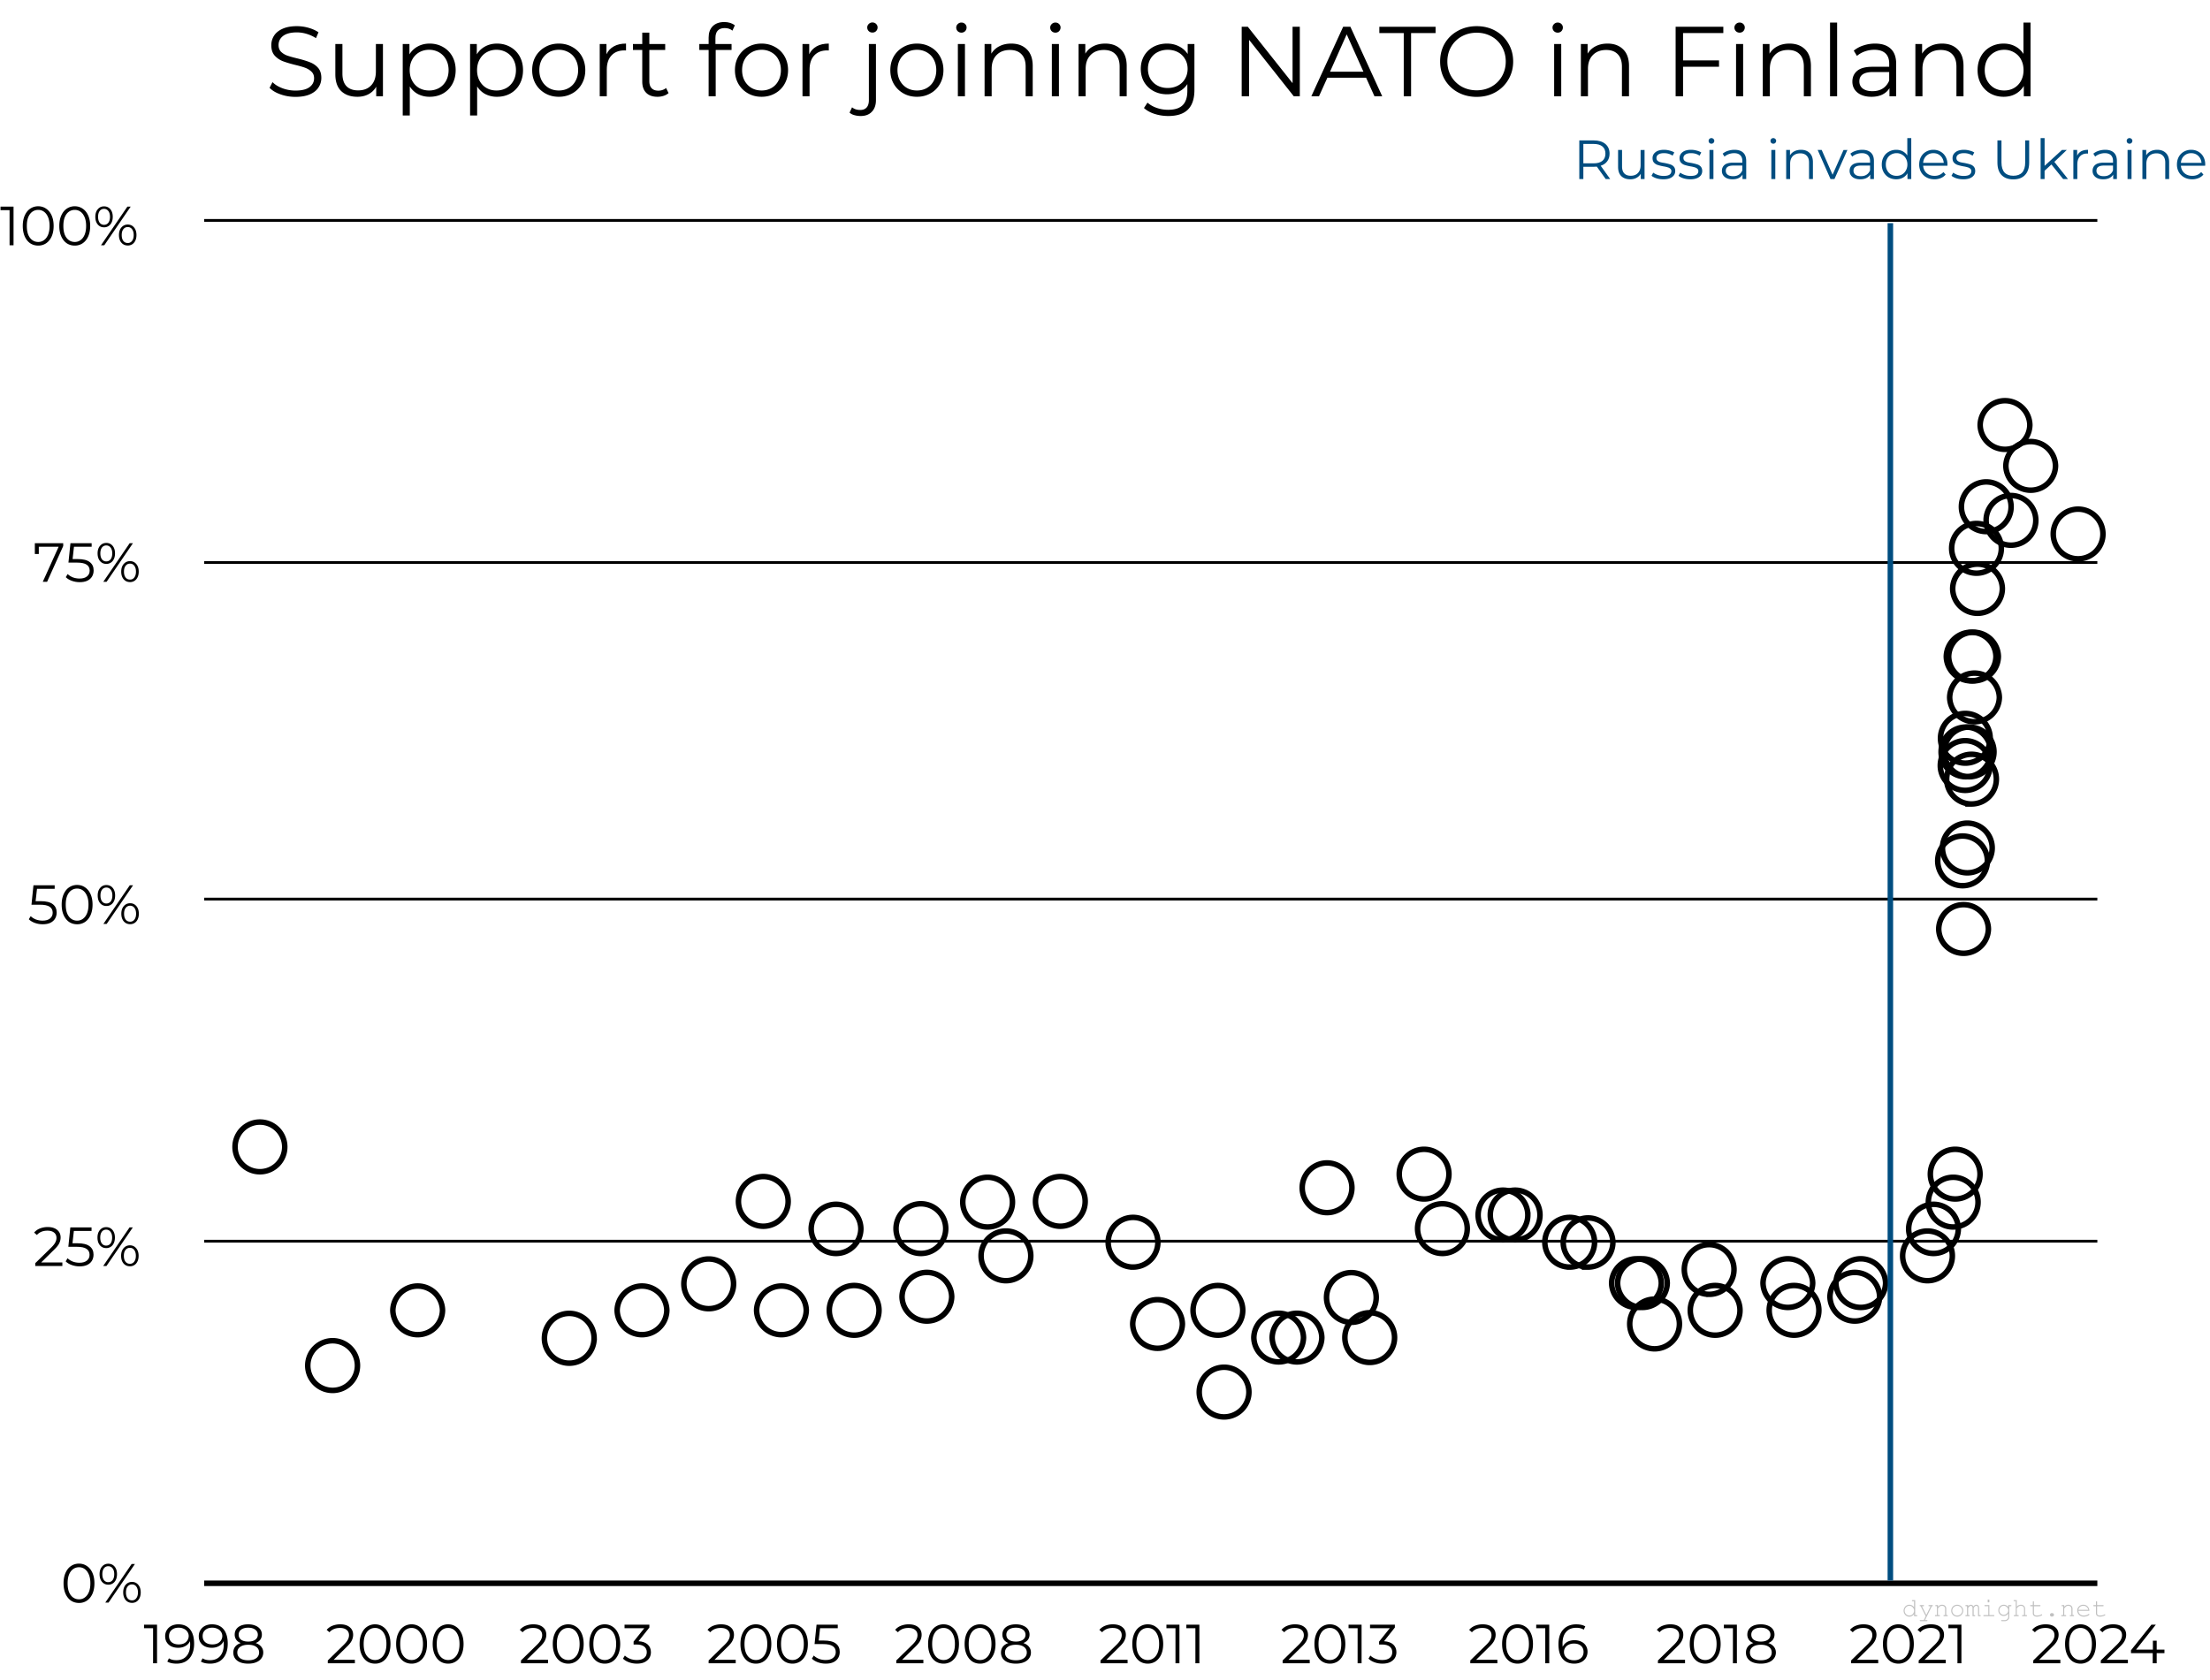 <svg xmlns="http://www.w3.org/2000/svg" xmlns:xlink="http://www.w3.org/1999/xlink" width="400.412" height="304.446"><defs><path id="f" d="M5.531.11c-.937 0-1.84-.15-2.703-.454-.855-.3-1.515-.695-1.984-1.187l.531-1.032c.445.461 1.047.829 1.797 1.11a6.738 6.738 0 0 0 2.36.422c1.124 0 1.968-.203 2.53-.61.563-.414.844-.957.844-1.625 0-.5-.156-.894-.469-1.187-.304-.3-.68-.535-1.124-.703-.438-.164-1.055-.344-1.844-.532-.95-.238-1.703-.468-2.266-.687A3.903 3.903 0 0 1 1.75-7.391c-.398-.457-.594-1.078-.594-1.859 0-.633.164-1.21.5-1.734.332-.52.848-.938 1.547-1.25.695-.313 1.563-.47 2.594-.47.719 0 1.422.102 2.11.298.695.199 1.296.469 1.796.812L9.25-10.53a6.592 6.592 0 0 0-1.703-.781 6.163 6.163 0 0 0-1.75-.266c-1.106 0-1.938.215-2.5.64-.555.43-.828.981-.828 1.657 0 .5.148.906.453 1.219.312.304.695.539 1.156.703.457.156 1.078.328 1.86.515.925.23 1.671.461 2.234.688.57.218 1.055.554 1.453 1 .395.449.594 1.058.594 1.828 0 .637-.172 1.215-.516 1.734-.336.524-.855.938-1.562 1.25C7.43-.039 6.562.11 5.53.11Zm0 0"/><path id="g" d="M10.313-9.469V0h-1.22v-1.734a3.475 3.475 0 0 1-1.39 1.359c-.586.313-1.258.469-2.016.469C4.446.094 3.47-.25 2.75-.938c-.71-.695-1.063-1.71-1.063-3.046V-9.47H2.97v5.36c0 1 .242 1.761.734 2.28.5.513 1.203.766 2.11.766 1 0 1.785-.3 2.359-.906.57-.601.86-1.445.86-2.531v-4.969Zm0 0"/><path id="h" d="M6.656-9.547c.883 0 1.688.203 2.407.61a4.354 4.354 0 0 1 1.703 1.703c.406.73.609 1.562.609 2.5 0 .949-.203 1.793-.61 2.53A4.34 4.34 0 0 1 9.079-.5c-.71.398-1.515.594-2.422.594a4.577 4.577 0 0 1-2.078-.469 3.93 3.93 0 0 1-1.516-1.406v5.265h-1.28V-9.469H3v1.875A3.935 3.935 0 0 1 4.516-9.03c.632-.344 1.347-.516 2.14-.516Zm-.093 8.5A3.64 3.64 0 0 0 8.374-1.5c.54-.313.96-.75 1.266-1.313.3-.562.453-1.203.453-1.921 0-.72-.153-1.352-.453-1.907-.305-.562-.727-1-1.266-1.312a3.571 3.571 0 0 0-1.813-.469 3.55 3.55 0 0 0-1.812.469A3.29 3.29 0 0 0 3.5-6.641c-.305.555-.453 1.188-.453 1.907 0 .718.148 1.359.453 1.921.3.563.719 1 1.25 1.313.54.305 1.145.453 1.813.453Zm0 0"/><path id="i" d="M5.656.094c-.918 0-1.742-.207-2.468-.625A4.607 4.607 0 0 1 1.452-2.25C1.035-2.977.828-3.805.828-4.734c0-.926.207-1.754.625-2.485a4.539 4.539 0 0 1 1.734-1.703c.727-.414 1.551-.625 2.47-.625.905 0 1.722.211 2.452.625a4.318 4.318 0 0 1 1.72 1.703c.413.73.624 1.559.624 2.485 0 .93-.21 1.757-.625 2.484A4.381 4.381 0 0 1 8.11-.531c-.73.418-1.546.625-2.453.625Zm0-1.14c.664 0 1.266-.15 1.797-.454.54-.313.957-.75 1.25-1.313.3-.562.453-1.203.453-1.921 0-.72-.152-1.36-.453-1.922a3.104 3.104 0 0 0-1.25-1.297 3.484 3.484 0 0 0-1.797-.469c-.68 0-1.281.156-1.812.469a3.314 3.314 0 0 0-1.266 1.297c-.305.562-.453 1.203-.453 1.922 0 .718.148 1.359.453 1.921.313.563.735 1 1.266 1.313.531.305 1.133.453 1.812.453Zm0 0"/><path id="j" d="M3-7.61c.3-.632.75-1.113 1.344-1.437.593-.332 1.328-.5 2.203-.5v1.25l-.297-.015c-1 0-1.781.308-2.344.921-.562.606-.844 1.461-.844 2.563V0h-1.28v-9.469H3Zm0 0"/><path id="k" d="M6.766-.578c-.243.219-.54.387-.891.5a3.639 3.639 0 0 1-1.11.172c-.886 0-1.57-.239-2.046-.719C2.239-1.102 2-1.781 2-2.656v-5.735H.312v-1.078H2v-2.062h1.281v2.062h2.875v1.078H3.281v5.657c0 .562.14.992.422 1.28.281.294.68.438 1.203.438.27 0 .524-.039.766-.125.25-.082.46-.203.64-.359Zm0 0"/><path id="m" d="M4.906-12.36c-.543 0-.96.153-1.25.454-.281.293-.422.734-.422 1.328v1.11h2.922v1.077H3.281V0H2v-8.39H.312V-9.47H2v-1.172c0-.863.242-1.546.734-2.046.5-.508 1.207-.766 2.125-.766.364 0 .711.055 1.047.156.332.106.614.25.844.438l-.438.968c-.367-.312-.835-.468-1.406-.468Zm0 0"/><path id="n" d="M.375 3.578c-.395 0-.77-.055-1.125-.156a2.097 2.097 0 0 1-.875-.453L-1.172 2c.375.32.871.484 1.484.484.5 0 .883-.152 1.157-.453.27-.304.406-.746.406-1.328V-9.469h1.281V.703c0 .883-.246 1.582-.734 2.094-.48.52-1.164.781-2.047.781Zm2.14-15.125a.932.932 0 0 1-.671-.265.915.915 0 0 1-.266-.657c0-.238.086-.445.266-.625a.915.915 0 0 1 .672-.281c.27 0 .492.09.671.266.176.18.266.386.266.625 0 .261-.09.484-.265.671a.907.907 0 0 1-.672.266Zm0 0"/><path id="o" d="M1.781-9.469h1.282V0H1.78Zm.64-2.062a.932.932 0 0 1-.671-.266.915.915 0 0 1-.266-.656c0-.238.086-.445.266-.625a.915.915 0 0 1 .672-.281c.27 0 .492.09.672.265.176.18.265.387.265.625 0 .262-.09.485-.265.672a.907.907 0 0 1-.672.266Zm0 0"/><path id="p" d="M6.61-9.547c1.187 0 2.128.352 2.827 1.047.708.688 1.063 1.695 1.063 3.016V0H9.219v-5.36c0-.988-.25-1.738-.75-2.25-.492-.519-1.188-.78-2.094-.78-1.023 0-1.828.308-2.422.921-.594.606-.89 1.438-.89 2.5V0H1.78v-9.469H3v1.75a3.523 3.523 0 0 1 1.453-1.343c.613-.32 1.332-.485 2.156-.485Zm0 0"/><path id="q" d="M10.547-9.469v8.313c0 1.613-.399 2.804-1.188 3.578-.78.77-1.964 1.156-3.546 1.156-.875 0-1.711-.133-2.5-.39-.782-.25-1.418-.606-1.907-1.063l.64-.969c.458.407 1.017.723 1.673.953a6.278 6.278 0 0 0 2.062.344c1.196 0 2.078-.281 2.64-.844.563-.554.845-1.418.845-2.593v-1.22A3.847 3.847 0 0 1 7.703-.827c-.637.312-1.344.469-2.125.469-.887 0-1.695-.192-2.422-.579a4.37 4.37 0 0 1-1.719-1.64c-.406-.707-.609-1.504-.609-2.39 0-.884.203-1.677.61-2.376A4.341 4.341 0 0 1 3.14-8.969c.726-.383 1.539-.578 2.437-.578.8 0 1.524.168 2.172.5.656.324 1.18.79 1.578 1.39v-1.812ZM5.703-1.5c.688 0 1.305-.145 1.86-.438.55-.289.976-.695 1.28-1.218.313-.531.47-1.133.47-1.813 0-.664-.157-1.258-.47-1.781a3.146 3.146 0 0 0-1.28-1.234c-.543-.29-1.165-.438-1.86-.438-.68 0-1.293.149-1.844.438a3.13 3.13 0 0 0-1.28 1.218c-.306.532-.454 1.133-.454 1.797 0 .68.148 1.282.453 1.813.313.523.738.93 1.281 1.219.551.292 1.164.437 1.844.437Zm0 0"/><path id="r" d="M12.578-12.594V0h-1.094L3.391-10.219V0H2.047v-12.594h1.11l8.109 10.219v-10.219Zm0 0"/><path id="s" d="M9.953-3.36H2.938L1.421 0H.032l5.765-12.594h1.312L12.875 0h-1.406ZM9.47-4.452 6.438-11.22 3.421-4.453Zm0 0"/><path id="t" d="M4.5-11.453H.078v-1.14h10.188v1.14H5.828V0H4.5Zm0 0"/><path id="u" d="M7.563.11c-1.25 0-2.387-.274-3.407-.829a6.188 6.188 0 0 1-2.375-2.297c-.562-.976-.843-2.07-.843-3.28 0-1.22.28-2.313.843-3.282a6.094 6.094 0 0 1 2.375-2.281c1.02-.563 2.157-.844 3.407-.844s2.375.277 3.375.828c1 .555 1.785 1.32 2.359 2.297.582.969.875 2.062.875 3.281 0 1.211-.293 2.305-.875 3.281a6.088 6.088 0 0 1-2.36 2.297c-1 .555-2.124.828-3.374.828Zm0-1.188c.988 0 1.882-.223 2.687-.672a4.873 4.873 0 0 0 1.89-1.875c.458-.8.688-1.691.688-2.672 0-.988-.23-1.879-.687-2.672a4.77 4.77 0 0 0-1.891-1.875c-.805-.445-1.7-.672-2.688-.672-1 0-1.906.227-2.718.672a4.993 4.993 0 0 0-1.907 1.875c-.46.793-.687 1.684-.687 2.672 0 .98.227 1.871.688 2.672A5.105 5.105 0 0 0 4.843-1.75c.812.45 1.718.672 2.718.672Zm0 0"/><path id="v" d="M3.39-11.453V-6.5h6.516v1.156H3.391V0H2.047v-12.594h8.64v1.14Zm0 0"/><path id="w" d="M1.781-13.36h1.282V0H1.78Zm0 0"/><path id="x" d="M5.094-9.547c1.238 0 2.187.313 2.843.938.657.617.985 1.527.985 2.734V0H7.703v-1.469c-.293.492-.719.875-1.281 1.157-.555.273-1.211.406-1.969.406-1.062 0-1.906-.25-2.531-.75-.625-.508-.938-1.176-.938-2 0-.813.29-1.461.875-1.953.582-.489 1.508-.735 2.782-.735h3.015v-.578c0-.812-.23-1.43-.687-1.86-.461-.425-1.125-.64-2-.64-.606 0-1.184.102-1.735.297-.554.2-1.027.469-1.421.813l-.579-.954a5.218 5.218 0 0 1 1.735-.937 6.637 6.637 0 0 1 2.125-.344ZM4.64-.922c.718 0 1.332-.16 1.843-.484.52-.332.91-.813 1.172-1.438V-4.39H4.688c-1.625 0-2.438.563-2.438 1.688 0 .555.207.992.625 1.312.426.313 1.016.47 1.766.47Zm0 0"/><path id="y" d="M10.422-13.36V0H9.203v-1.875A4.002 4.002 0 0 1 7.672-.406c-.625.336-1.336.5-2.125.5-.887 0-1.695-.203-2.422-.61a4.433 4.433 0 0 1-1.688-1.718c-.406-.727-.609-1.563-.609-2.5 0-.938.203-1.77.61-2.5a4.366 4.366 0 0 1 1.687-1.704c.727-.406 1.535-.609 2.422-.609.77 0 1.46.164 2.078.485a3.912 3.912 0 0 1 1.516 1.39v-5.687ZM5.656-1.046c.657 0 1.25-.148 1.782-.453.539-.313.96-.75 1.265-1.313.3-.562.453-1.203.453-1.921 0-.72-.152-1.36-.453-1.922a3.212 3.212 0 0 0-1.265-1.297 3.447 3.447 0 0 0-1.782-.469c-.68 0-1.281.156-1.812.469a3.314 3.314 0 0 0-1.266 1.297c-.305.562-.453 1.203-.453 1.922 0 .718.148 1.359.453 1.921.313.563.735 1 1.266 1.313.531.305 1.133.453 1.812.453Zm0 0"/><path id="z" d="M3.313.063c-.543 0-1.028-.141-1.454-.422-.418-.29-.746-.704-.984-1.235C.633-2.133.515-2.77.515-3.5c0-.727.118-1.36.36-1.89.238-.54.566-.954.984-1.235a2.53 2.53 0 0 1 1.454-.438c.539 0 1.019.149 1.437.438.426.281.758.695 1 1.234.238.532.36 1.164.36 1.891 0 .73-.122 1.367-.36 1.906-.242.532-.574.946-1 1.235a2.517 2.517 0 0 1-1.438.421Zm0-.657c.406 0 .757-.113 1.062-.344.313-.226.555-.554.734-.984.176-.437.266-.96.266-1.578 0-.613-.09-1.133-.266-1.563-.18-.437-.421-.769-.734-1a1.73 1.73 0 0 0-1.063-.343c-.406 0-.765.117-1.078.343-.312.231-.558.563-.734 1-.168.43-.25.95-.25 1.563 0 .617.082 1.14.25 1.578.176.43.422.758.734.984.313.231.672.344 1.079.344Zm0 0"/><path id="A" d="M2-3.25c-.469 0-.852-.172-1.14-.516-.294-.351-.438-.816-.438-1.39 0-.563.144-1.016.437-1.36.29-.351.672-.53 1.141-.53s.848.171 1.14.515c.29.343.438.804.438 1.375 0 .574-.148 1.039-.437 1.39A1.427 1.427 0 0 1 2-3.25ZM6.234-7h.594L2.047 0h-.594ZM2-3.703c.32 0 .582-.125.781-.375.196-.258.297-.617.297-1.078 0-.446-.101-.797-.297-1.047A.946.946 0 0 0 2-6.593a.95.95 0 0 0-.797.39c-.187.262-.281.61-.281 1.047 0 .449.094.804.281 1.062a.94.94 0 0 0 .797.39ZM6.297.047c-.469 0-.856-.172-1.156-.516-.293-.351-.438-.812-.438-1.375 0-.57.145-1.031.438-1.375.3-.351.687-.531 1.156-.531.469 0 .848.18 1.14.531.29.344.438.805.438 1.375 0 .563-.148 1.024-.438 1.375a1.427 1.427 0 0 1-1.14.516Zm0-.453a.907.907 0 0 0 .781-.39c.195-.259.297-.61.297-1.048 0-.445-.102-.8-.297-1.062a.917.917 0 0 0-.781-.39.95.95 0 0 0-.797.39c-.2.25-.297.605-.297 1.062 0 .45.098.805.297 1.063.195.25.46.375.797.375Zm0 0"/><path id="B" d="M5.297-.64V0H.39v-.516l2.906-2.843c.363-.364.61-.676.734-.938.133-.258.203-.523.203-.797 0-.406-.14-.722-.421-.953-.282-.238-.688-.36-1.22-.36-.812 0-1.448.262-1.905.782l-.5-.438a2.58 2.58 0 0 1 1.03-.734 3.74 3.74 0 0 1 1.438-.266c.719 0 1.285.172 1.703.516.414.336.625.793.625 1.375 0 .367-.086.715-.25 1.047-.156.336-.46.715-.906 1.14L1.453-.64Zm0 0"/><path id="C" d="M2.36-4.125c1.007 0 1.742.184 2.203.547.468.355.703.86.703 1.515 0 .407-.094.774-.282 1.094-.187.324-.476.578-.859.766-.375.18-.84.266-1.39.266-.5 0-.981-.083-1.438-.25C.847-.353.488-.57.219-.845l.344-.562c.238.242.546.437.921.593.383.149.797.22 1.235.22.582 0 1.031-.13 1.344-.391.32-.258.484-.61.484-1.047 0-.477-.184-.836-.547-1.078-.355-.25-.953-.375-1.797-.375h-1.5L1.063-7h3.843v.64H1.703l-.25 2.235Zm0 0"/><path id="D" d="M5.453-7v.516L2.531 0H1.75l2.875-6.36H1.031v1.313H.313V-7Zm0 0"/><path id="E" d="M2.453-7v7h-.719v-6.36H.094V-7Zm0 0"/><path id="F" d="M2.703-7.063c.926 0 1.633.31 2.125.922.488.606.734 1.465.734 2.579 0 .78-.136 1.445-.406 1.984a2.804 2.804 0 0 1-1.11 1.234c-.48.274-1.038.406-1.671.406-.7 0-1.258-.124-1.672-.374L1-.906c.332.23.785.344 1.36.344.769 0 1.374-.243 1.812-.735.445-.5.672-1.21.672-2.14 0-.176-.012-.368-.032-.579-.18.387-.46.684-.843.891-.375.21-.809.313-1.297.313-.461 0-.871-.083-1.235-.25a1.996 1.996 0 0 1-.828-.735c-.199-.32-.296-.691-.296-1.11 0-.425.101-.8.312-1.124.207-.332.488-.586.844-.766a2.795 2.795 0 0 1 1.234-.266Zm.078 3.641c.352 0 .664-.062.938-.187.27-.133.476-.317.625-.547.156-.239.234-.504.234-.797 0-.258-.074-.504-.219-.734a1.44 1.44 0 0 0-.625-.547 2.17 2.17 0 0 0-1-.22c-.511 0-.93.141-1.25.423-.312.273-.468.636-.468 1.093 0 .47.156.84.468 1.11.32.273.754.406 1.297.406Zm0 0"/><path id="G" d="M4.531-3.672c.438.149.774.371 1.016.672.238.293.36.64.36 1.047 0 .406-.118.762-.345 1.062-.218.305-.53.54-.937.704-.406.167-.887.25-1.438.25-.843 0-1.507-.176-1.984-.532-.48-.363-.719-.86-.719-1.484 0-.414.114-.77.344-1.063.227-.289.563-.507 1-.656-.355-.133-.625-.332-.812-.594a1.6 1.6 0 0 1-.282-.937c0-.57.22-1.024.657-1.36.445-.332 1.046-.5 1.796-.5.489 0 .915.079 1.282.235.375.148.664.36.875.64.207.282.312.61.312.985 0 .355-.101.668-.297.937-.199.262-.476.461-.828.594ZM1.453-5.187c0 .386.149.695.453.921.313.22.739.329 1.282.329.53 0 .953-.11 1.265-.329.313-.226.469-.535.469-.921 0-.383-.164-.692-.484-.922-.313-.227-.731-.344-1.25-.344-.543 0-.97.117-1.282.344-.304.23-.453.539-.453.921Zm1.734 4.64c.614 0 1.094-.125 1.438-.375a1.22 1.22 0 0 0 .531-1.031 1.2 1.2 0 0 0-.531-1.031c-.344-.25-.824-.375-1.438-.375-.617 0-1.101.125-1.453.375-.355.25-.53.593-.53 1.03 0 .438.171.782.515 1.032.351.25.843.375 1.468.375Zm0 0"/><path id="H" d="M2.906-4c.727.043 1.285.242 1.672.594.383.355.578.82.578 1.39 0 .407-.101.766-.297 1.079-.199.304-.484.546-.859.734-.375.18-.84.266-1.39.266-.512 0-.993-.083-1.438-.25C.722-.353.363-.57.094-.845l.344-.562c.238.242.55.437.937.593.383.149.797.22 1.234.22.57 0 1.016-.126 1.329-.376.312-.25.468-.597.468-1.047 0-.425-.156-.765-.468-1.015-.313-.25-.79-.375-1.422-.375h-.5v-.531L3.953-6.36H.375V-7h4.5v.516Zm0 0"/><path id="I" d="M3.422-4.188c.457 0 .863.09 1.219.266.363.168.644.414.843.735.196.312.297.68.297 1.093 0 .43-.105.809-.312 1.14-.211.325-.496.575-.86.75-.367.18-.773.266-1.218.266-.93 0-1.641-.3-2.141-.906C.758-1.457.516-2.32.516-3.438c0-.78.129-1.44.39-1.984.27-.539.645-.945 1.125-1.219.489-.28 1.051-.421 1.688-.421.695 0 1.25.125 1.656.375l-.281.593c-.336-.226-.79-.343-1.36-.343-.78 0-1.39.25-1.828.75-.437.492-.656 1.199-.656 2.125 0 .167.008.359.031.578.176-.383.453-.68.828-.891.383-.207.82-.313 1.313-.313ZM3.359-.546c.508 0 .922-.133 1.235-.406.312-.281.468-.649.468-1.11 0-.468-.156-.835-.468-1.109-.313-.27-.742-.406-1.282-.406-.355 0-.667.07-.937.203a1.488 1.488 0 0 0-.64.547c-.15.23-.22.492-.22.781 0 .262.067.508.204.735.144.23.36.417.64.562.282.137.614.203 1 .203Zm0 0"/><path id="J" d="M6.469-1.844H5.062V0h-.718v-1.844H.406v-.515L4.11-7h.797L1.328-2.484h3.047v-1.61h.688v1.61h1.406Zm0 0"/><path id="L" d="m5.922 0-1.61-2.25c-.18.023-.359.031-.546.031H1.875V0h-.734v-7h2.625c.882 0 1.582.215 2.093.64.508.43.766 1.016.766 1.766 0 .543-.14 1-.422 1.375-.273.375-.668.649-1.187.813L6.734 0ZM3.734-2.844c.696 0 1.227-.148 1.594-.453.363-.312.547-.742.547-1.297 0-.57-.184-1.008-.547-1.312-.367-.301-.898-.453-1.594-.453H1.875v3.515Zm0 0"/><path id="M" d="M5.734-5.266V0h-.687v-.953a2.004 2.004 0 0 1-.766.734c-.324.18-.699.266-1.125.266-.687 0-1.23-.188-1.625-.563C1.133-.898.938-1.46.938-2.203v-3.063h.718v2.985c0 .554.133.976.407 1.265.269.282.66.422 1.171.422.551 0 .985-.164 1.297-.5.32-.332.485-.8.485-1.406v-2.766Zm0 0"/><path id="N" d="M2.406.047c-.43 0-.84-.055-1.234-.172C.785-.25.484-.406.266-.594l.312-.562c.219.168.492.308.828.422.332.117.68.171 1.047.171.477 0 .832-.07 1.063-.218a.756.756 0 0 0 .343-.656.54.54 0 0 0-.187-.438 1.188 1.188 0 0 0-.485-.25 5.514 5.514 0 0 0-.765-.172 8.366 8.366 0 0 1-1.031-.25 1.538 1.538 0 0 1-.672-.422c-.18-.195-.266-.472-.266-.828 0-.437.18-.797.547-1.078.363-.281.875-.422 1.531-.422.344 0 .68.047 1.016.14.344.087.625.2.844.345l-.313.578c-.43-.301-.945-.454-1.547-.454-.46 0-.804.086-1.031.25a.723.723 0 0 0-.344.625c0 .2.063.36.188.485.133.117.297.203.484.265.195.055.469.106.813.157.414.086.75.168 1 .25.257.074.476.21.656.406.176.2.266.465.266.797 0 .46-.196.824-.579 1.094-.375.273-.902.406-1.578.406Zm0 0"/><path id="O" d="M.984-5.266h.72V0h-.72Zm.36-1.14a.532.532 0 0 1-.375-.14.532.532 0 0 1-.14-.376c0-.133.046-.25.14-.344a.513.513 0 0 1 .734 0 .438.438 0 0 1 .156.329c0 .156-.054.289-.156.39a.489.489 0 0 1-.36.14Zm0 0"/><path id="P" d="M2.828-5.297c.688 0 1.211.172 1.578.516.364.343.547.851.547 1.515V0h-.672v-.813c-.156.274-.39.485-.703.641-.312.149-.683.219-1.11.219-.585 0-1.054-.14-1.405-.422-.344-.281-.516-.648-.516-1.11 0-.445.16-.804.484-1.077.32-.27.836-.407 1.547-.407H4.25v-.328c0-.445-.133-.789-.39-1.031-.25-.238-.618-.36-1.094-.36-.336 0-.657.06-.97.172a2.633 2.633 0 0 0-.78.454l-.329-.532c.27-.226.586-.398.954-.515.375-.125.77-.188 1.187-.188Zm-.25 4.781c.406 0 .75-.086 1.031-.265.29-.188.504-.453.641-.797v-.86H2.594c-.899 0-1.344.313-1.344.938 0 .305.113.543.344.719.238.18.566.265.984.265Zm0 0"/><path id="R" d="M3.672-5.297c.656 0 1.176.195 1.562.578.395.375.594.934.594 1.672V0h-.703v-2.984c0-.54-.14-.954-.422-1.235-.273-.289-.656-.437-1.156-.437-.574 0-1.027.168-1.36.5-.324.336-.484.797-.484 1.39V0H.984v-5.266h.688v.97a1.96 1.96 0 0 1 .797-.735c.344-.176.742-.266 1.203-.266Zm0 0"/><path id="S" d="M5.406-5.266 3.063 0h-.72L.017-5.266H.75L2.719-.78l1.984-4.485Zm0 0"/><path id="T" d="M5.797-7.422V0h-.688v-1.047c-.21.356-.492.625-.843.813-.356.187-.75.28-1.188.28-.492 0-.937-.108-1.344-.327a2.444 2.444 0 0 1-.937-.953c-.23-.407-.344-.868-.344-1.391 0-.52.113-.984.344-1.39.226-.407.539-.72.937-.938a2.708 2.708 0 0 1 1.344-.344c.426 0 .813.09 1.156.266.344.18.625.433.844.765v-3.156ZM3.14-.578c.363 0 .691-.082.984-.25.3-.176.535-.422.703-.735.176-.312.266-.664.266-1.062 0-.406-.09-.766-.266-1.078a1.756 1.756 0 0 0-.703-.719 1.878 1.878 0 0 0-.984-.266c-.375 0-.715.09-1.016.266a1.744 1.744 0 0 0-.688.719c-.167.312-.25.672-.25 1.078 0 .398.083.75.25 1.063.165.312.395.558.688.734.3.168.64.25 1.016.25Zm0 0"/><path id="U" d="M5.563-2.406H1.171c.039.543.25.984.625 1.328.383.336.863.5 1.437.5.332 0 .633-.055.907-.172.27-.125.504-.297.703-.516l.406.454a2.19 2.19 0 0 1-.875.64 2.973 2.973 0 0 1-1.156.219c-.543 0-1.024-.113-1.438-.344a2.51 2.51 0 0 1-.984-.953 2.732 2.732 0 0 1-.344-1.375c0-.52.11-.984.328-1.39.227-.407.535-.72.922-.938a2.618 2.618 0 0 1 1.328-.344c.489 0 .926.117 1.313.344.383.219.687.531.906.937.219.407.328.871.328 1.391ZM3.03-4.687c-.511 0-.937.164-1.281.484-.344.324-.54.746-.578 1.266h3.734c-.054-.52-.25-.942-.593-1.266-.344-.32-.774-.484-1.282-.484Zm0 0"/><path id="V" d="M3.953.063c-.906 0-1.617-.258-2.125-.782-.5-.52-.75-1.273-.75-2.265V-7h.734v3.984c0 .813.18 1.422.547 1.829.375.398.907.593 1.594.593.707 0 1.242-.195 1.61-.594.363-.406.546-1.015.546-1.828V-7h.72v4.016c0 .992-.259 1.746-.766 2.265-.5.524-1.204.781-2.11.781Zm0 0"/><path id="W" d="M2.938-2.64 1.702-1.5V0H.984v-7.422h.72v5.031l3.14-2.875h.875l-2.25 2.157L5.938 0h-.875Zm0 0"/><path id="X" d="M1.672-4.234c.164-.352.41-.618.734-.797.332-.176.742-.266 1.235-.266v.688l-.172-.016c-.555 0-.985.172-1.297.516-.313.343-.469.82-.469 1.421V0H.984v-5.266h.688Zm0 0"/><path id="Z" d="M2.39-2.922v2.719h.25c.051 0 .087.012.11.031.02.024.031.047.031.078 0 .024-.011.043-.031.063-.023.023-.059.031-.11.031h-.453v-.39c-.23.312-.515.468-.859.468-.18 0-.351-.047-.516-.14a1.03 1.03 0 0 1-.375-.391A1.151 1.151 0 0 1 .297-1c0-.188.047-.363.14-.531.094-.176.22-.313.376-.407.164-.093.335-.14.515-.14.344 0 .629.152.86.453v-1.094h-.266c-.043 0-.074-.008-.094-.031-.023-.02-.031-.047-.031-.078 0-.02.008-.04.031-.063.02-.02.05-.03.094-.03ZM2.188-1a.86.86 0 0 0-.25-.625.8.8 0 0 0-.593-.266.802.802 0 0 0-.61.266.845.845 0 0 0-.25.625c0 .242.082.45.25.625.164.168.368.25.61.25a.812.812 0 0 0 .593-.25.887.887 0 0 0 .25-.625Zm0 0"/><path id="aa" d="M1.438 0 .53-1.813H.484c-.054 0-.09-.007-.109-.03-.023-.02-.031-.048-.031-.079 0-.02.004-.035.015-.047C.367-1.989.38-2 .391-2a.255.255 0 0 1 .093-.016h.532c.039 0 .07.012.093.032.02.023.032.043.032.062a.11.11 0 0 1-.032.078c-.023.024-.054.032-.093.032H.75L1.547-.22l.781-1.593h-.25c-.055 0-.09-.008-.11-.032-.023-.02-.03-.047-.03-.078 0-.02.007-.039.03-.062.02-.02.055-.032.11-.032h.531c.04 0 .07.012.094.032.02.023.031.043.031.062 0 .024-.007.043-.015.063a.091.091 0 0 1-.047.046h-.125L1.312.704h.297c.051 0 .086.004.11.016a.11.11 0 0 1 .031.078c0 .031-.012.05-.031.062-.024.02-.059.032-.11.032H.484C.441.89.41.879.391.859.367.848.359.83.359.797.36.766.367.738.391.719.41.707.44.703.484.703h.61Zm0 0"/><path id="ab" d="M.797-2.016v.297c.133-.133.254-.226.36-.281a.942.942 0 0 1 .39-.078.9.9 0 0 1 .406.094c.082.043.16.12.234.234.07.105.11.215.11.328v1.219h.156c.05 0 .082.012.094.031.02.024.031.047.031.078 0 .024-.012.043-.031.063-.012.023-.043.031-.094.031h-.515c-.055 0-.09-.008-.11-.031-.023-.02-.031-.04-.031-.063a.1.1 0 0 1 .031-.078c.02-.02.055-.031.11-.031h.156v-1.188a.458.458 0 0 0-.156-.343.53.53 0 0 0-.407-.157.68.68 0 0 0-.328.079c-.094.054-.23.183-.406.39v1.219h.219c.05 0 .086.012.109.031.02.024.031.047.031.078 0 .024-.011.043-.031.063-.023.023-.059.031-.11.031h-.64C.332 0 .301-.008.281-.031.258-.051.25-.071.25-.094a.1.1 0 0 1 .031-.078c.02-.02.051-.031.094-.031h.234v-1.61H.438c-.043 0-.075-.007-.094-.03-.024-.02-.031-.048-.031-.079 0-.02.007-.039.03-.062.02-.02.052-.032.094-.032Zm0 0"/><path id="ac" d="M2.516-1c0 .293-.11.547-.329.766-.21.21-.46.312-.75.312-.312 0-.574-.101-.78-.312A1.062 1.062 0 0 1 .343-1c0-.3.101-.555.312-.766.207-.207.469-.312.781-.312.29 0 .54.105.75.312.22.211.329.465.329.766Zm-.188 0a.83.83 0 0 0-.265-.625.882.882 0 0 0-.641-.266c-.242 0-.45.09-.625.266A.816.816 0 0 0 .53-1c0 .242.086.45.266.625a.87.87 0 0 0 .625.25.9.9 0 0 0 .64-.25A.854.854 0 0 0 2.329-1Zm0 0"/><path id="ad" d="M.547-2.016v.204c.156-.176.32-.266.5-.266.094 0 .176.027.25.078a.633.633 0 0 1 .203.234c.082-.101.164-.18.25-.234a.589.589 0 0 1 .281-.078c.133 0 .242.043.328.125a.586.586 0 0 1 .172.39v1.36h.172c.04 0 .07.012.094.031.02.024.031.047.031.078 0 .024-.012.043-.031.063-.024.023-.055.031-.094.031h-.36v-1.547a.318.318 0 0 0-.093-.234.291.291 0 0 0-.219-.11.452.452 0 0 0-.234.079c-.074.054-.156.164-.25.328v1.28h.156c.04 0 .07.013.094.032.02.024.031.047.031.078 0 .024-.012.043-.031.063-.024.023-.055.031-.094.031h-.36v-1.531a.342.342 0 0 0-.093-.25c-.063-.07-.133-.11-.203-.11a.315.315 0 0 0-.203.079 1.136 1.136 0 0 0-.297.328v1.28h.156c.05 0 .082.013.094.032.02.024.031.047.031.078 0 .024-.012.043-.031.063C.785-.008.754 0 .703 0H.172C.129 0 .098-.008.078-.031.055-.051.047-.071.047-.094a.1.1 0 0 1 .031-.078c.02-.02.05-.031.094-.031h.172v-1.61H.172c-.043 0-.074-.007-.094-.03-.023-.02-.031-.048-.031-.079 0-.02.008-.039.031-.062.02-.02.05-.032.094-.032Zm0 0"/><path id="ae" d="M1.531-3.016v.5h-.297v-.5Zm0 1v1.813h.766c.05 0 .086.012.11.031.019.024.03.047.03.078 0 .024-.011.043-.03.063-.024.023-.06.031-.11.031H.562C.52 0 .488-.008.47-.031.445-.051.438-.071.438-.094a.1.1 0 0 1 .03-.078c.02-.02.052-.031.094-.031h.782v-1.61H.766c-.043 0-.075-.007-.094-.03-.024-.02-.031-.048-.031-.079 0-.02.007-.039.03-.062.02-.02.052-.032.095-.032Zm0 0"/><path id="af" d="M2.094-1.656v-.36h.453c.039 0 .07.012.094.032.02.023.03.043.03.062a.11.11 0 0 1-.03.078c-.024.024-.055.032-.094.032H2.28V.14a.78.78 0 0 1-.078.343.859.859 0 0 1-.203.22.772.772 0 0 1-.234.14.653.653 0 0 1-.282.047H.938C.882.89.848.879.828.859.816.848.813.83.813.797c0-.031.003-.059.015-.078.02-.012.055-.016.11-.016H1.5A.554.554 0 0 0 1.813.61.553.553 0 0 0 2.03.36a.473.473 0 0 0 .063-.25v-.593c-.219.293-.492.437-.813.437a.948.948 0 0 1-.703-.297 1.003 1.003 0 0 1-.281-.719c0-.28.094-.519.281-.718a.963.963 0 0 1 .703-.297c.32 0 .594.14.813.422Zm0 .593a.774.774 0 0 0-.25-.578.753.753 0 0 0-.563-.25.753.753 0 0 0-.562.25.79.79 0 0 0-.235.579c0 .23.079.421.235.578a.767.767 0 0 0 .562.234.767.767 0 0 0 .563-.234.768.768 0 0 0 .25-.579Zm0 0"/><path id="ag" d="M.781-2.922v1.203c.125-.133.242-.226.36-.281a.942.942 0 0 1 .39-.078c.145 0 .27.027.375.078a.587.587 0 0 1 .266.25c.07.105.11.219.11.344v1.203H2.5c.05 0 .086.012.11.031.019.024.03.047.03.078 0 .024-.011.043-.03.063C2.585-.008 2.55 0 2.5 0h-.625c-.055 0-.09-.008-.11-.031-.023-.02-.03-.04-.03-.063a.1.1 0 0 1 .03-.078c.02-.02.055-.031.11-.031h.219v-1.188a.473.473 0 0 0-.156-.359.612.612 0 0 0-.422-.14.645.645 0 0 0-.375.109 3.087 3.087 0 0 0-.36.343v1.235H1c.05 0 .086.012.11.031.019.024.03.047.03.078 0 .024-.011.043-.03.063C1.085-.008 1.05 0 1 0H.375C.32 0 .285-.008.265-.031c-.023-.02-.03-.04-.03-.063a.1.1 0 0 1 .03-.078c.02-.02.055-.031.11-.031h.219V-2.72H.328c-.043 0-.074-.008-.094-.031-.023-.02-.03-.047-.03-.078 0-.02.007-.04.03-.063.02-.02.051-.03.094-.03Zm0 0"/><path id="ah" d="M1.031-2.016h1.063c.039 0 .07.012.094.032.019.023.03.043.03.062a.11.11 0 0 1-.03.078c-.024.024-.055.032-.094.032H1.03v1.296c0 .118.04.211.125.282.094.074.227.109.407.109.132 0 .273-.016.421-.047.157-.039.274-.086.36-.14.031-.02.054-.032.078-.032.031 0 .05.012.062.031.02.024.032.043.032.063a.11.11 0 0 1-.032.078c-.043.043-.164.094-.359.156a1.73 1.73 0 0 1-.547.094c-.23 0-.414-.055-.547-.156a.539.539 0 0 1-.203-.438v-1.296h-.36c-.042 0-.073-.008-.093-.032-.023-.02-.031-.047-.031-.078 0-.02.008-.039.031-.062.02-.02.05-.032.094-.032h.36v-.578c0-.039.007-.07.03-.094.02-.019.04-.03.063-.03.031 0 .055.011.078.03.02.024.031.055.031.094Zm0 0"/><path id="ai" d="M1.39-.563h.079c.093 0 .172.032.234.094a.302.302 0 0 1-.016.453.34.34 0 0 1-.218.079H1.39a.333.333 0 0 1-.22-.079.318.318 0 0 1-.093-.234c0-.082.031-.156.094-.219a.296.296 0 0 1 .219-.094Zm0 0"/><path id="aj" d="M2.484-.969H.5a.938.938 0 0 0 .313.625.98.98 0 0 0 .656.219c.144 0 .297-.02.453-.063.164-.05.3-.113.406-.187.02-.031.047-.047.078-.047.02 0 .035.012.047.031.02.024.031.047.031.079 0 .023-.011.046-.03.078-.075.074-.212.148-.407.218a1.828 1.828 0 0 1-.578.094c-.336 0-.617-.11-.844-.328a1.085 1.085 0 0 1-.328-.797c0-.281.101-.52.312-.719.207-.207.47-.312.782-.312.32 0 .582.105.78.312.208.211.313.477.313.797Zm-.187-.187a.895.895 0 0 0-.906-.735.92.92 0 0 0-.594.204.894.894 0 0 0-.297.53Zm0 0"/><clipPath id="b"><path d="M0 127h18v22H0Zm0 0"/></clipPath><clipPath id="c"><path d="M171 172h21v17.445h-21Zm0 0"/></clipPath><clipPath id="d"><path d="M313 .445h21V18h-21Zm0 0"/></clipPath><clipPath id="e"><path d="M326 16h18v21h-18Zm0 0"/></clipPath><clipPath id="a"><path d="M0 0h344v190H0z"/></clipPath><clipPath id="Y"><path d="M344.195 289h37.176v4.91h-37.176Zm0 0"/></clipPath><g id="K" clip-path="url(#a)"><g clip-path="url(#b)"><path fill="none" stroke="#000" d="M11.59 137.86a4.501 4.501 0 1 1-9.002-.003 4.501 4.501 0 0 1 9.002.002Zm0 0"/></g><path fill="none" stroke="#000" d="M24.762 177.355a4.501 4.501 0 1 1-8.998-.002 4.501 4.501 0 0 1 8.998.002ZM40.176 167.48a4.501 4.501 0 0 1-9 0 4.501 4.501 0 0 1 9 0ZM67.64 172.418a4.501 4.501 0 1 1-8.998-.002 4.501 4.501 0 0 1 8.999.002ZM80.816 167.48a4.501 4.501 0 0 1-9 0 4.501 4.501 0 0 1 9 0ZM92.906 162.543a4.501 4.501 0 1 1-8.998-.002 4.501 4.501 0 0 1 8.998.002ZM102.797 147.734a4.501 4.501 0 1 1-9.002-.002 4.501 4.501 0 0 1 9.002.002ZM106.082 167.48a4.501 4.501 0 0 1-9 0 4.501 4.501 0 0 1 9 0ZM115.973 152.668c0 2.488-2.016 4.5-4.5 4.5a4.496 4.496 0 0 1-4.5-4.5 4.501 4.501 0 0 1 9 0ZM119.258 167.48a4.501 4.501 0 1 1-9.003-.002 4.501 4.501 0 0 1 9.003.002ZM131.348 152.668c0 2.488-2.016 4.5-4.5 4.5a4.501 4.501 0 1 1 4.5-4.5ZM132.43 165.012a4.501 4.501 0 0 1-9 0 4.501 4.501 0 0 1 9 0ZM143.438 147.734a4.501 4.501 0 1 1-8.998-.002 4.501 4.501 0 0 1 8.998.002ZM146.758 157.605c0 2.489-2.012 4.5-4.5 4.5a4.501 4.501 0 1 1 4.5-4.5ZM156.613 147.734a4.501 4.501 0 1 1-9.002-.002 4.501 4.501 0 0 1 9.002.002ZM169.785 155.137c0 2.488-2.012 4.5-4.5 4.5a4.501 4.501 0 1 1 4.5-4.5ZM174.227 169.95a4.501 4.501 0 0 1-9 0 4.501 4.501 0 0 1 9 0ZM185.164 167.48a4.501 4.501 0 1 1-9.002-.002 4.501 4.501 0 0 1 9.002.002Zm0 0"/><g clip-path="url(#c)"><path fill="none" stroke="#000" d="M186.281 182.293a4.501 4.501 0 1 1-9.002-.002 4.501 4.501 0 0 1 9.002.002Zm0 0"/></g><path fill="none" stroke="#000" d="M196.172 172.418a4.501 4.501 0 0 1-9 0 4.501 4.501 0 0 1 9 0Zm0 0"/><path fill="none" stroke="#000" d="M199.492 172.418a4.501 4.501 0 0 1-9 0 4.501 4.501 0 0 1 9 0ZM204.941 145.266a4.501 4.501 0 1 1-9.002-.003 4.501 4.501 0 0 1 9.002.003ZM209.344 165.012a4.501 4.501 0 1 1-8.998-.002 4.501 4.501 0 0 1 8.998.002Zm0 0"/><path fill="none" stroke="#000" d="M212.668 172.418a4.501 4.501 0 1 1-9.002-.002 4.501 4.501 0 0 1 9.002.002ZM222.52 142.797a4.501 4.501 0 1 1-9.003-.002 4.501 4.501 0 0 1 9.003.002ZM225.84 152.668c0 2.488-2.016 4.5-4.5 4.5a4.501 4.501 0 1 1 4.5-4.5ZM236.813 150.203a4.501 4.501 0 1 1-9.003-.002 4.501 4.501 0 0 1 9.002.002Zm0 0"/><path fill="none" stroke="#000" d="M239.016 150.203a4.501 4.501 0 1 1-9.003-.002 4.501 4.501 0 0 1 9.003.002ZM248.902 155.137c0 2.488-2.011 4.5-4.5 4.5a4.501 4.501 0 1 1 4.5-4.5Zm0 0"/><path fill="none" stroke="#000" d="M252.227 155.137c0 2.488-2.016 4.5-4.5 4.5a4.496 4.496 0 0 1-4.5-4.5 4.501 4.501 0 0 1 9 0ZM260.996 162.543a4.501 4.501 0 0 1-9 0 4.501 4.501 0 0 1 9 0Zm0 0"/><path fill="none" stroke="#000" d="M262.078 162.543a4.501 4.501 0 0 1-9 0 4.501 4.501 0 0 1 9 0Zm0 0"/><path fill="none" stroke="#000" d="M264.281 169.95a4.501 4.501 0 1 1-9.002-.003 4.501 4.501 0 0 1 9.002.002ZM274.168 160.074c0 2.488-2.012 4.5-4.5 4.5a4.501 4.501 0 1 1 4.5-4.5Zm0 0"/><path fill="none" stroke="#000" d="M275.254 167.48a4.501 4.501 0 1 1-9.002-.002 4.501 4.501 0 0 1 9.002.002ZM288.426 162.543a4.501 4.501 0 0 1-9 0 4.501 4.501 0 0 1 9 0Zm0 0"/><path fill="none" stroke="#000" d="M289.547 167.48a4.501 4.501 0 1 1-9.002-.002 4.501 4.501 0 0 1 9.002.002ZM300.555 165.012a4.501 4.501 0 0 1-9 0 4.501 4.501 0 0 1 9 0Zm0 0"/><path fill="none" stroke="#000" d="M301.637 162.543a4.501 4.501 0 0 1-9 0 4.501 4.501 0 0 1 9 0ZM313.727 157.605c0 2.489-2.012 4.5-4.5 4.5a4.501 4.501 0 1 1 4.5-4.5Zm0 0"/><path fill="none" stroke="#000" d="M314.813 152.668c0 2.488-2.016 4.5-4.5 4.5a4.496 4.496 0 0 1-4.5-4.5 4.501 4.501 0 0 1 9 0Zm0 0"/><path fill="none" stroke="#000" d="M318.383 147.734a4.501 4.501 0 1 1-8.998-.002 4.501 4.501 0 0 1 8.998.002Zm0 0"/><path fill="none" stroke="#000" d="M318.746 142.797a4.501 4.501 0 1 1-9.002-.002 4.501 4.501 0 0 1 9.002.002ZM320.082 86.02a4.501 4.501 0 1 1-9.002-.003 4.501 4.501 0 0 1 9.002.003ZM320.262 98.363a4.501 4.501 0 0 1-9 0 4.501 4.501 0 0 1 9 0ZM320.586 63.805a4.501 4.501 0 1 1-9.002-.003 4.501 4.501 0 0 1 9.002.003Zm0 0"/><path fill="none" stroke="#000" d="M320.55 68.742a4.501 4.501 0 1 1-9.002-.002 4.501 4.501 0 0 1 9.003.002Zm0 0"/><path fill="none" stroke="#000" d="M320.695 66.273a4.501 4.501 0 1 1-9.002-.002 4.501 4.501 0 0 1 9.002.002ZM320.945 83.55a4.501 4.501 0 1 1-8.998-.002 4.501 4.501 0 0 1 8.998.003Zm0 0"/><path fill="none" stroke="#000" d="M321.273 66.273a4.501 4.501 0 1 1-9.002-.002 4.501 4.501 0 0 1 9.002.002ZM321.633 48.992a4.501 4.501 0 0 1-9 0 4.501 4.501 0 0 1 9 0Zm0 0"/><path fill="none" stroke="#000" d="M321.703 71.207c0 2.488-2.012 4.5-4.5 4.5a4.501 4.501 0 1 1 4.5-4.5ZM322.246 56.398a4.501 4.501 0 0 1-9 0 4.501 4.501 0 0 1 9 0Zm0 0"/><path fill="none" stroke="#000" d="M322.066 48.992a4.501 4.501 0 0 1-9 0 4.501 4.501 0 0 1 9 0ZM322.605 29.246a4.501 4.501 0 1 1-8.998-.002 4.501 4.501 0 0 1 8.998.002Zm0 0"/><path fill="none" stroke="#000" d="M322.79 36.648c0 2.489-2.017 4.5-4.5 4.5a4.496 4.496 0 0 1-4.5-4.5 4.501 4.501 0 0 1 9 0ZM324.375 21.84a4.501 4.501 0 1 1-9.002-.002 4.501 4.501 0 0 1 9.002.002Zm0 0"/><g clip-path="url(#d)"><path fill="none" stroke="#000" d="M327.77 7.027a4.501 4.501 0 0 1-9 0 4.501 4.501 0 0 1 9 0Zm0 0"/></g><path fill="none" stroke="#000" d="M328.852 24.309a4.501 4.501 0 1 1-9.003-.003 4.501 4.501 0 0 1 9.003.003ZM332.426 14.434a4.501 4.501 0 0 1-9 0 4.501 4.501 0 0 1 9 0Zm0 0"/><g clip-path="url(#e)"><path fill="none" stroke="#000" d="M341.016 26.777a4.501 4.501 0 1 1-9.003-.002 4.501 4.501 0 0 1 9.003.002Zm0 0"/></g></g></defs><use xlink:href="#f" x="48" y="17.446"/><use xlink:href="#g" x="59.07" y="17.446"/><use xlink:href="#h" x="71.184" y="17.446"/><use xlink:href="#h" x="83.388" y="17.446"/><use xlink:href="#i" x="95.592" y="17.446"/><use xlink:href="#j" x="106.878" y="17.446"/><use xlink:href="#k" x="114.366" y="17.446"/><use xlink:href="#l" x="121.674" y="17.446"/><use xlink:href="#m" x="126.39" y="17.446"/><use xlink:href="#i" x="132.33" y="17.446"/><use xlink:href="#j" x="143.616" y="17.446"/><use xlink:href="#l" x="150.834" y="17.446"/><use xlink:href="#n" x="155.55" y="17.446"/><use xlink:href="#i" x="160.482" y="17.446"/><use xlink:href="#o" x="171.768" y="17.446"/><use xlink:href="#p" x="176.61" y="17.446"/><use xlink:href="#o" x="188.796" y="17.446"/><use xlink:href="#p" x="193.638" y="17.446"/><use xlink:href="#q" x="205.86" y="17.446"/><use xlink:href="#l" x="218.208" y="17.446"/><use xlink:href="#r" x="222.924" y="17.446"/><use xlink:href="#s" x="237.558" y="17.446"/><use xlink:href="#t" x="249.834" y="17.446"/><use xlink:href="#u" x="259.986" y="17.446"/><use xlink:href="#l" x="275.088" y="17.446"/><use xlink:href="#o" x="279.804" y="17.446"/><use xlink:href="#p" x="284.646" y="17.446"/><use xlink:href="#l" x="296.832" y="17.446"/><use xlink:href="#v" x="301.548" y="17.446"/><use xlink:href="#o" x="312.762" y="17.446"/><use xlink:href="#p" x="317.604" y="17.446"/><use xlink:href="#w" x="329.79" y="17.446"/><use xlink:href="#x" x="334.632" y="17.446"/><use xlink:href="#p" x="345.252" y="17.446"/><use xlink:href="#y" x="357.474" y="17.446"/><path fill="none" stroke="#000" stroke-width=".5" d="M37 224.945h343M37 162.945h343M37 101.945h343M37 39.945h343"/><use xlink:href="#z" x="11" y="290.446"/><use xlink:href="#A" x="17.62" y="290.446"/><use xlink:href="#B" x="6" y="229.446"/><use xlink:href="#C" x="11.68" y="229.446"/><use xlink:href="#A" x="17.24" y="229.446"/><use xlink:href="#C" x="5" y="167.446"/><use xlink:href="#z" x="10.66" y="167.446"/><use xlink:href="#A" x="17.28" y="167.446"/><use xlink:href="#D" x="6" y="105.446"/><use xlink:href="#C" x="11.7" y="105.446"/><use xlink:href="#A" x="17.26" y="105.446"/><use xlink:href="#E" y="44.446"/><use xlink:href="#z" x="3.61" y="44.446"/><use xlink:href="#z" x="10.23" y="44.446"/><use xlink:href="#A" x="16.85" y="44.446"/><path fill="none" stroke="#000" stroke-linecap="square" d="M37.5 286.945h342"/><use xlink:href="#E" x="26" y="301.446"/><use xlink:href="#F" x="29.61" y="301.446"/><use xlink:href="#F" x="35.7" y="301.446"/><use xlink:href="#G" x="41.79" y="301.446"/><use xlink:href="#B" x="59" y="301.446"/><use xlink:href="#z" x="64.64" y="301.446"/><use xlink:href="#z" x="71.26" y="301.446"/><use xlink:href="#z" x="77.88" y="301.446"/><use xlink:href="#B" x="94" y="301.446"/><use xlink:href="#z" x="99.64" y="301.446"/><use xlink:href="#z" x="106.26" y="301.446"/><use xlink:href="#H" x="112.78" y="301.446"/><use xlink:href="#B" x="128" y="301.446"/><use xlink:href="#z" x="133.64" y="301.446"/><use xlink:href="#z" x="140.26" y="301.446"/><use xlink:href="#C" x="146.88" y="301.446"/><use xlink:href="#B" x="162" y="301.446"/><use xlink:href="#z" x="167.64" y="301.446"/><use xlink:href="#z" x="174.26" y="301.446"/><use xlink:href="#G" x="180.88" y="301.446"/><use xlink:href="#B" x="199" y="301.446"/><use xlink:href="#z" x="204.64" y="301.446"/><use xlink:href="#E" x="211.24" y="301.446"/><use xlink:href="#E" x="214.85" y="301.446"/><use xlink:href="#B" x="232" y="301.446"/><use xlink:href="#z" x="237.64" y="301.446"/><use xlink:href="#E" x="244.24" y="301.446"/><use xlink:href="#H" x="247.85" y="301.446"/><use xlink:href="#B" x="266" y="301.446"/><use xlink:href="#z" x="271.64" y="301.446"/><use xlink:href="#E" x="278.24" y="301.446"/><use xlink:href="#I" x="281.85" y="301.446"/><use xlink:href="#B" x="300" y="301.446"/><use xlink:href="#z" x="305.64" y="301.446"/><use xlink:href="#E" x="312.24" y="301.446"/><use xlink:href="#G" x="315.85" y="301.446"/><use xlink:href="#B" x="335" y="301.446"/><use xlink:href="#z" x="340.64" y="301.446"/><use xlink:href="#B" x="347.24" y="301.446"/><use xlink:href="#E" x="352.92" y="301.446"/><use xlink:href="#B" x="368" y="301.446"/><use xlink:href="#z" x="373.64" y="301.446"/><use xlink:href="#B" x="380.24" y="301.446"/><use xlink:href="#J" x="385.69" y="301.446"/><use xlink:href="#K" transform="translate(40 70)"/><path fill="none" stroke="#004D80" d="M342.5 40.445v246"/><g fill="#004D80"><use xlink:href="#L" x="285" y="32.446"/><use xlink:href="#M" x="292.23" y="32.446"/><use xlink:href="#N" x="298.96" y="32.446"/><use xlink:href="#N" x="303.85" y="32.446"/><use xlink:href="#O" x="308.74" y="32.446"/><use xlink:href="#P" x="311.43" y="32.446"/><use xlink:href="#Q" x="317.33" y="32.446"/><use xlink:href="#O" x="319.95" y="32.446"/><use xlink:href="#R" x="322.64" y="32.446"/></g><use xlink:href="#S" x="329.31" y="32.446" fill="#004D80"/><use xlink:href="#P" x="334.57" y="32.446" fill="#004D80"/><g fill="#004D80"><use xlink:href="#T" x="340.49" y="32.446"/><use xlink:href="#U" x="347.27" y="32.446"/><use xlink:href="#N" x="353.31" y="32.446"/><use xlink:href="#Q" x="358.2" y="32.446"/><use xlink:href="#V" x="360.82" y="32.446"/><use xlink:href="#W" x="368.74" y="32.446"/></g><use xlink:href="#X" x="374.67" y="32.446" fill="#004D80"/><g fill="#004D80"><use xlink:href="#P" x="378.59" y="32.446"/><use xlink:href="#O" x="384.49" y="32.446"/><use xlink:href="#R" x="387.18" y="32.446"/></g><use xlink:href="#U" x="393.97" y="32.446" fill="#004D80"/><g fill="silver" clip-path="url(#Y)"><use xlink:href="#Z" x="344.605" y="292.912"/><use xlink:href="#aa" x="347.465" y="292.912"/><use xlink:href="#ab" x="350.325" y="292.912"/><use xlink:href="#ac" x="353.185" y="292.912"/><use xlink:href="#ad" x="356.045" y="292.912"/><use xlink:href="#ae" x="358.904" y="292.912"/><use xlink:href="#af" x="361.764" y="292.912"/><use xlink:href="#ag" x="364.624" y="292.912"/><use xlink:href="#ah" x="367.484" y="292.912"/><use xlink:href="#ai" x="370.344" y="292.912"/><use xlink:href="#ab" x="373.204" y="292.912"/><use xlink:href="#aj" x="376.064" y="292.912"/><use xlink:href="#ah" x="378.924" y="292.912"/></g></svg>